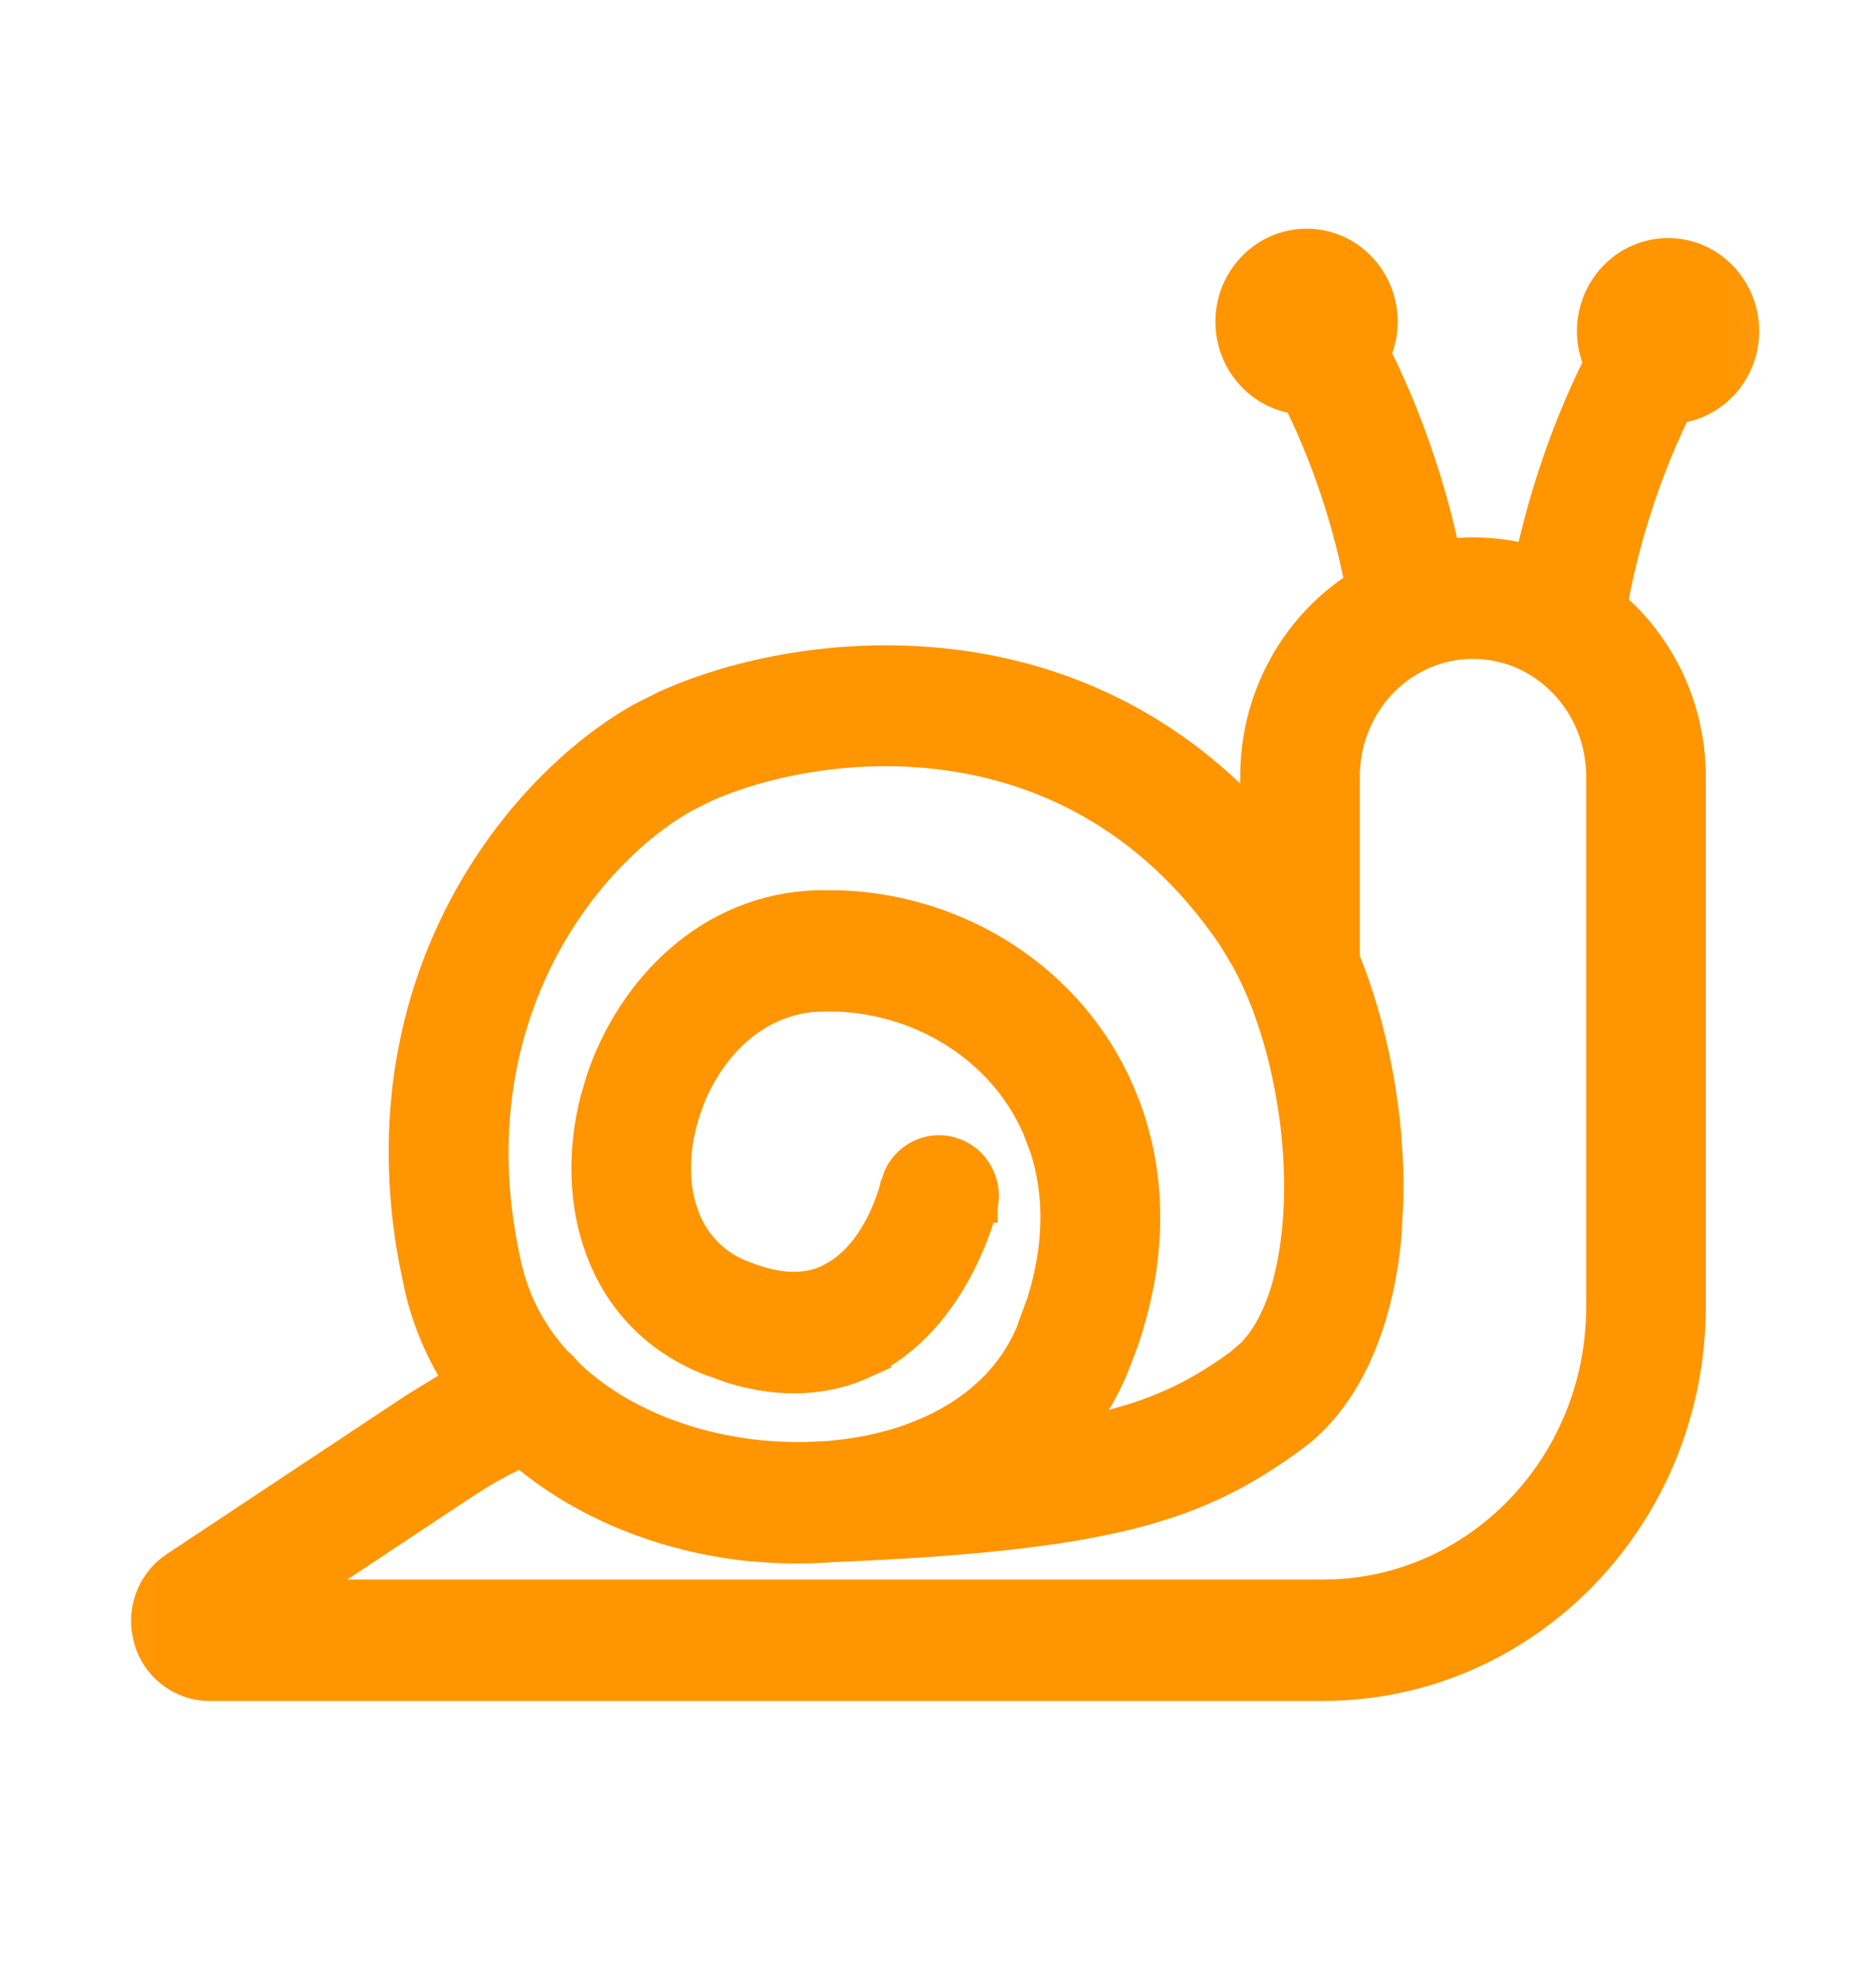 <svg width="18" height="19" viewBox="0 0 18 19" fill="none" xmlns="http://www.w3.org/2000/svg">
<mask id="mask0_4386_28526" style="mask-type:alpha" maskUnits="userSpaceOnUse" x="0" y="0" width="18" height="19">
<rect x="0.311" y="0.868" width="17.378" height="17.378" fill="#D9D9D9" stroke="#FF9500" stroke-width="0.622"/>
</mask>
<g mask="url(#mask0_4386_28526)">
<path d="M12.537 2.349C12.938 2.349 13.255 2.684 13.255 3.085C13.255 3.195 13.231 3.3 13.188 3.395C13.57 4.157 13.764 4.88 13.858 5.329C13.948 5.317 14.039 5.31 14.132 5.31C14.325 5.31 14.511 5.336 14.688 5.386C14.785 4.935 14.979 4.228 15.352 3.484C15.31 3.39 15.286 3.286 15.286 3.176C15.286 2.774 15.604 2.439 16.005 2.439C16.406 2.439 16.724 2.774 16.724 3.176C16.724 3.553 16.445 3.868 16.081 3.907C15.68 4.718 15.517 5.474 15.46 5.807C15.918 6.2 16.211 6.789 16.211 7.449V12.533C16.211 14.531 14.64 16.159 12.692 16.159H2.01C1.741 16.159 1.51 15.978 1.437 15.72L1.417 15.622C1.39 15.395 1.49 15.166 1.686 15.036L3.97 13.521L4.271 13.336C4.321 13.308 4.373 13.282 4.424 13.255C4.247 12.981 4.11 12.675 4.033 12.333L3.979 12.07C3.49 9.386 5.003 7.54 6.158 6.892L6.396 6.773C7.001 6.499 7.932 6.279 8.938 6.363C9.988 6.449 11.123 6.867 12.055 7.898V7.449C12.055 6.673 12.457 5.99 13.062 5.615C12.992 5.245 12.825 4.553 12.46 3.818C12.095 3.778 11.817 3.462 11.817 3.085C11.818 2.683 12.136 2.349 12.537 2.349ZM14.133 6.164C13.451 6.164 12.892 6.735 12.892 7.45V9.197C13.17 9.881 13.326 10.719 13.31 11.499L13.293 11.834C13.226 12.597 12.97 13.295 12.485 13.707L12.385 13.785C11.945 14.104 11.518 14.34 10.854 14.509C10.197 14.676 9.312 14.774 7.958 14.829L7.959 14.83C7.77 14.844 7.58 14.845 7.389 14.833L7.197 14.819C6.393 14.736 5.604 14.43 5.004 13.915C4.861 13.98 4.722 14.054 4.587 14.136L4.427 14.238L2.816 15.306H12.693C14.17 15.306 15.375 14.07 15.375 12.533V7.45C15.375 6.735 14.814 6.164 14.133 6.164ZM8.961 7.218C8.085 7.125 7.271 7.313 6.761 7.541L6.562 7.641C5.603 8.178 4.315 9.787 4.849 12.141L4.884 12.277C4.976 12.585 5.135 12.851 5.341 13.075C5.375 13.101 5.405 13.132 5.431 13.168C5.901 13.626 6.581 13.896 7.28 13.968H7.281C7.426 13.982 7.572 13.988 7.716 13.987L7.958 13.976L8.121 13.958C8.929 13.852 9.619 13.461 9.901 12.783L10.005 12.498C10.181 11.941 10.173 11.437 10.037 11.012L9.959 10.806C9.627 10.06 8.872 9.581 8.036 9.547H7.868C7.236 9.567 6.762 10.055 6.568 10.644L6.533 10.763C6.372 11.384 6.537 12.009 7.11 12.241L7.245 12.29C7.549 12.387 7.775 12.364 7.945 12.286L8.032 12.239C8.228 12.121 8.366 11.93 8.46 11.747C8.512 11.645 8.548 11.549 8.571 11.48C8.583 11.445 8.591 11.417 8.596 11.399C8.598 11.389 8.6 11.383 8.602 11.378C8.602 11.376 8.602 11.374 8.603 11.373V11.372L8.604 11.37L8.631 11.29C8.712 11.112 8.909 11.006 9.11 11.056L9.19 11.085C9.367 11.171 9.463 11.374 9.417 11.57V11.572L9.416 11.572C9.416 11.573 9.415 11.575 9.415 11.576C9.414 11.579 9.414 11.582 9.413 11.586C9.411 11.595 9.407 11.608 9.402 11.623C9.393 11.655 9.379 11.699 9.36 11.753C9.322 11.861 9.263 12.009 9.178 12.168C9.008 12.485 8.726 12.864 8.286 13.065L8.287 13.066C7.949 13.22 7.53 13.27 7.023 13.114L6.802 13.035C5.756 12.613 5.472 11.513 5.724 10.544L5.776 10.367C6.068 9.493 6.811 8.725 7.843 8.694L8.072 8.695C9.218 8.742 10.257 9.411 10.721 10.453L10.779 10.594C11.035 11.259 11.061 12.059 10.745 12.928L10.672 13.116C10.572 13.357 10.436 13.572 10.274 13.763C11.037 13.621 11.46 13.41 11.901 13.09L12.017 12.989C12.271 12.729 12.413 12.289 12.46 11.758C12.526 11.005 12.385 10.139 12.101 9.474V9.473C12.099 9.47 12.098 9.468 12.097 9.465L12.096 9.464L12.082 9.433C12.045 9.349 12.005 9.269 11.964 9.194L11.835 8.98C11.028 7.793 9.955 7.324 8.961 7.218Z" fill="#FF9500" stroke="#FF9500" stroke-width="0.311"/>
</g>
</svg>
